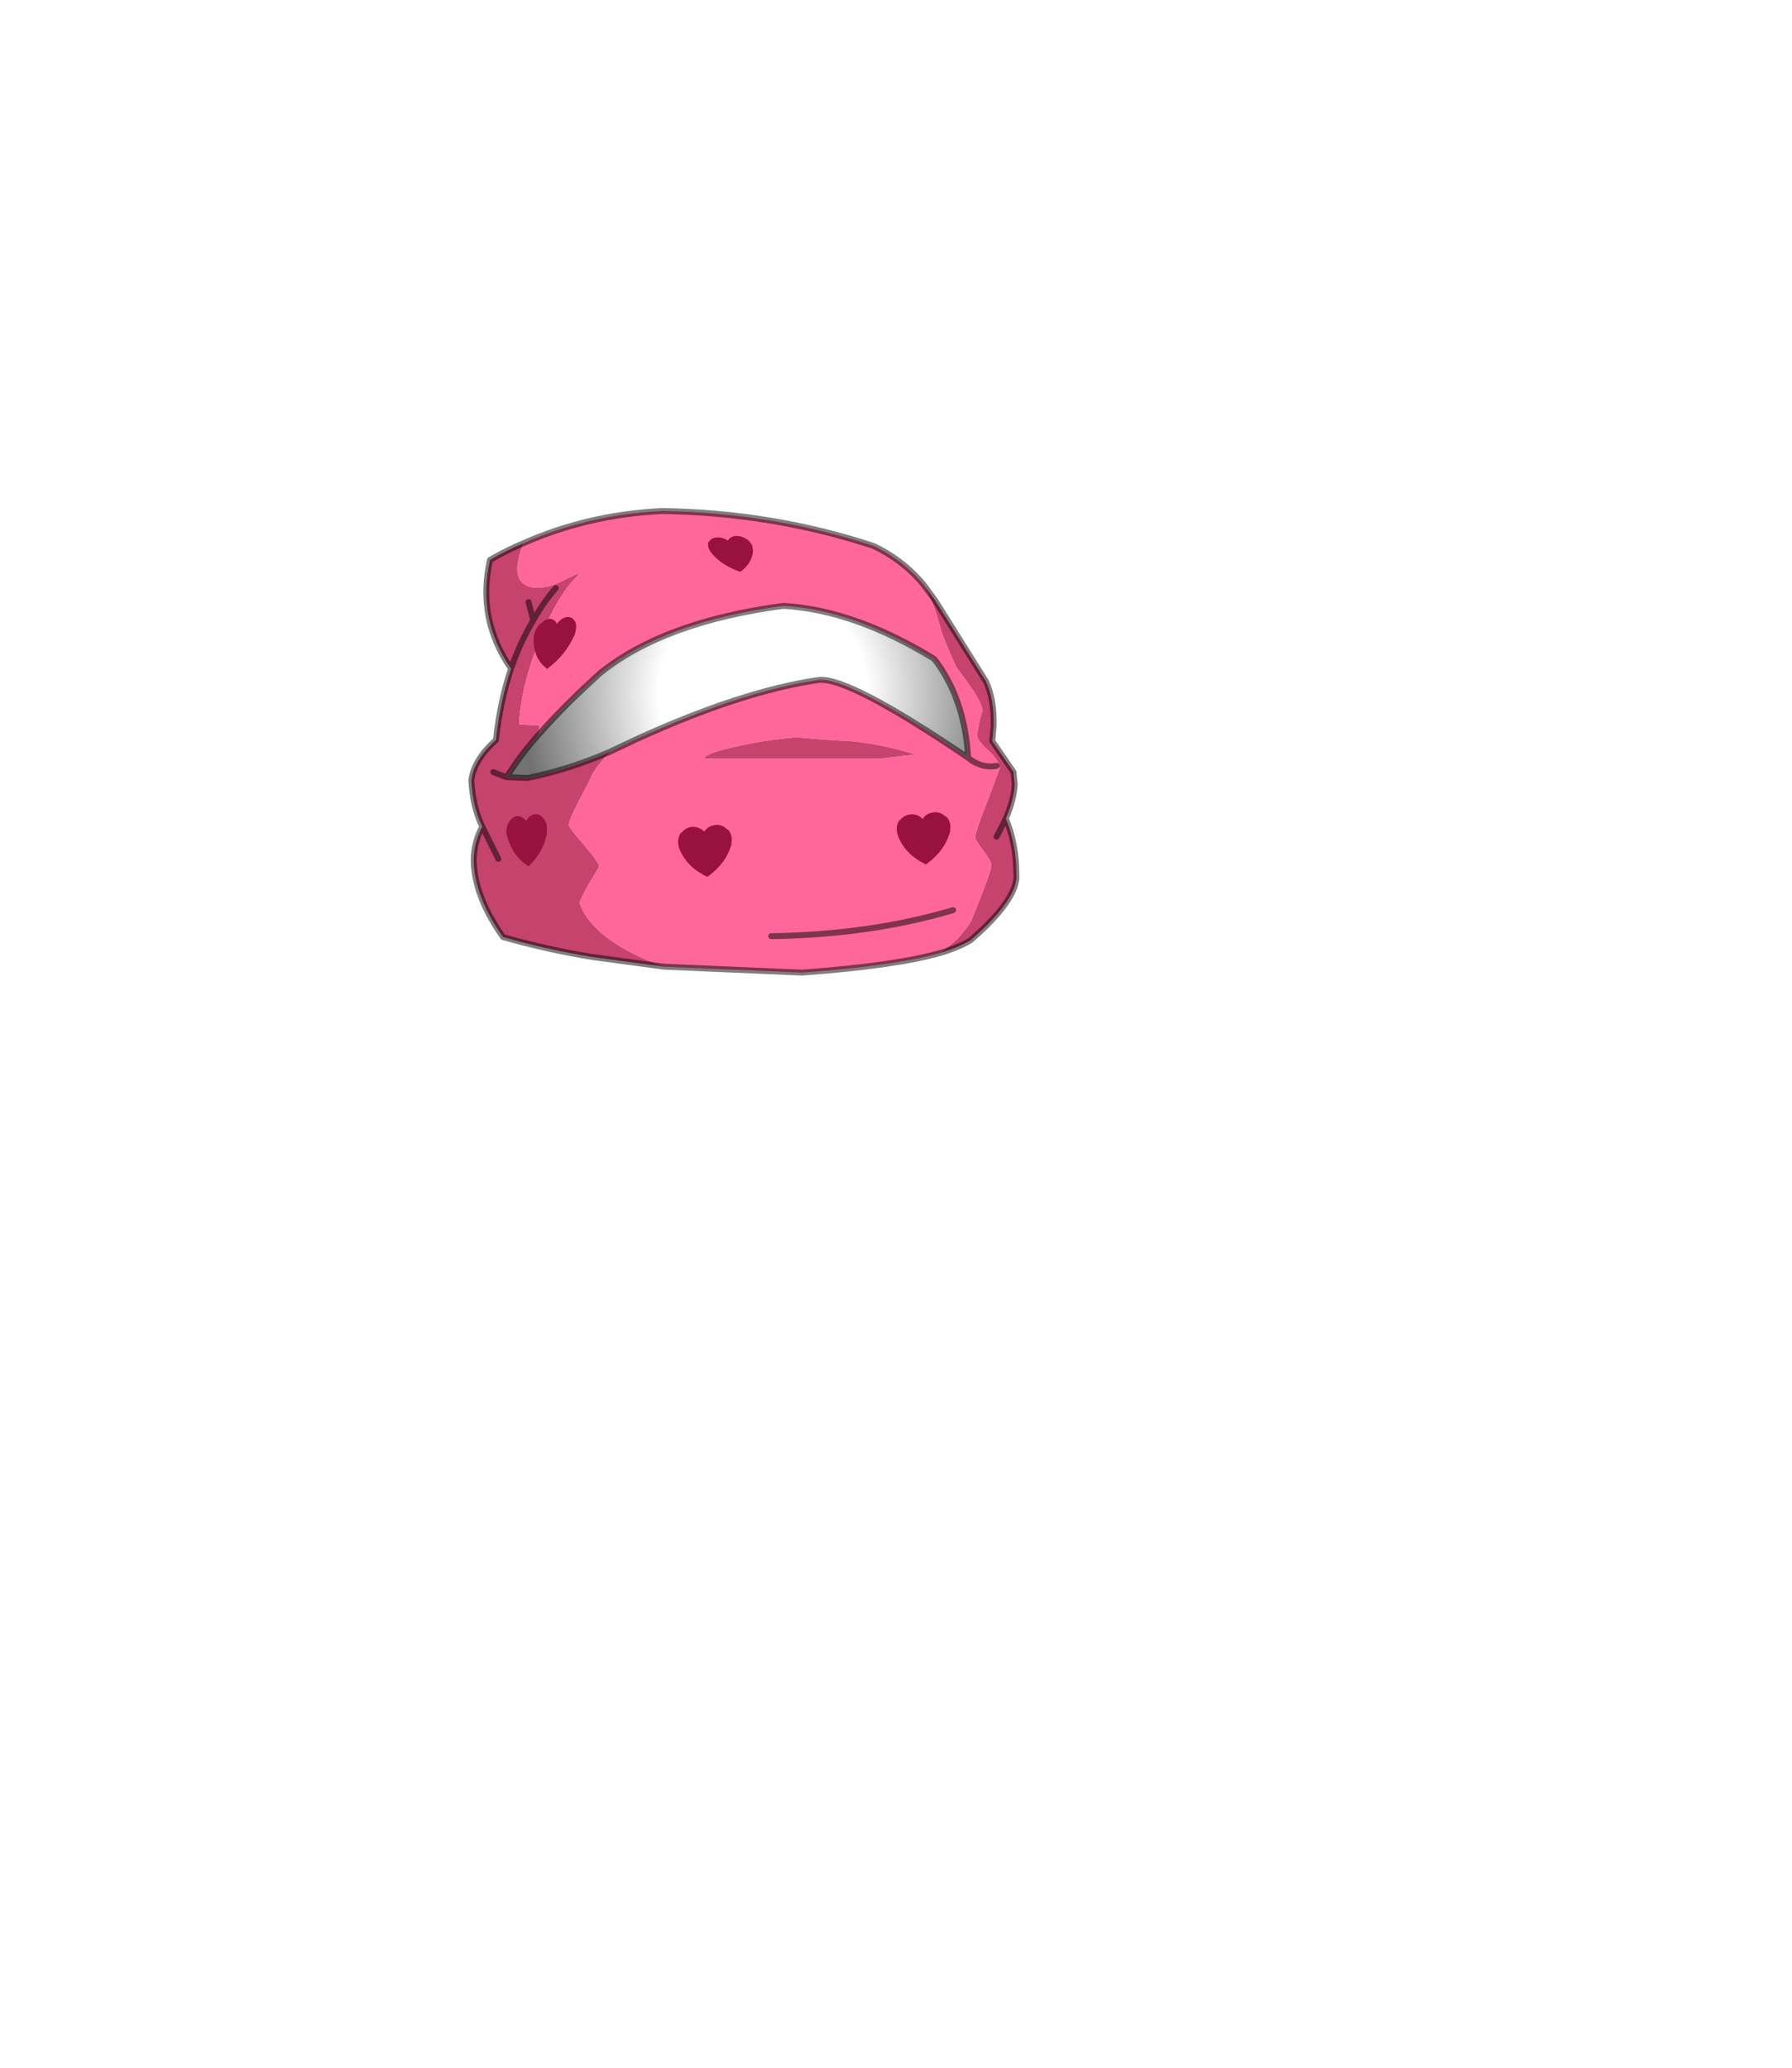 <?xml version="1.0" encoding="UTF-8" standalone="no"?>
<svg xmlns:xlink="http://www.w3.org/1999/xlink" height="531.5px" width="460.6px" xmlns="http://www.w3.org/2000/svg">
  <g transform="matrix(1.0, 0.0, 0.0, 1.0, 193.65, 334.05)">
    <use height="78.9" transform="matrix(1.523, 0.0, 0.0, 1.523, -73.262, -203.462)" width="93.0" xlink:href="#shape0"/>
  </g>
  <defs>
    <g id="shape0" transform="matrix(1.0, 0.0, 0.0, 1.0, 0.5, 0.5)">
      <path d="M11.35 37.75 Q15.55 32.95 21.75 27.35 32.45 18.7 52.65 16.0 64.65 16.7 78.1 24.95 81.5 29.35 82.9 35.15 83.65 38.2 83.85 41.65 63.75 28.0 58.65 28.5 45.55 30.4 27.55 38.65 L23.45 40.6 Q16.45 43.65 9.5 45.05 L5.95 44.9 6.65 43.85 Q8.65 40.75 11.35 37.75" fill="url(#gradient0)" fill-rule="evenodd" stroke="none"/>
      <path d="M11.35 37.75 L11.5 36.6 11.45 36.3 11.3 36.15 9.7 36.1 8.1 36.0 8.1 34.95 Q8.65 28.8 11.6 21.5 14.65 14.0 18.0 10.85 L18.0 10.55 14.4 12.25 Q12.75 12.95 11.1 12.95 9.5 12.95 8.6 12.1 7.75 11.3 7.75 9.8 7.75 8.4 8.45 6.25 L8.75 5.45 Q19.7 0.6 32.15 0.0 50.75 0.25 67.9 5.9 70.0 6.9 71.8 8.2 74.3 10.0 76.3 12.4 78.1 15.6 78.9 18.75 79.45 21.1 81.8 26.25 L84.2 29.55 Q86.25 32.45 86.25 33.7 L85.8 35.3 85.5 36.95 85.35 37.6 Q85.35 38.75 87.25 40.4 89.15 42.1 89.15 43.5 L87.1 49.0 Q85.05 54.1 85.05 55.1 85.05 55.55 86.4 57.3 87.75 59.05 87.75 59.65 L87.75 60.0 Q87.35 61.9 84.35 69.2 83.2 71.1 81.55 72.65 L79.25 74.55 Q71.6 76.75 55.8 77.9 L32.55 76.9 Q28.95 75.65 25.9 73.95 19.7 70.4 18.25 66.15 18.6 65.0 19.85 62.9 L21.55 60.05 21.55 60.0 Q21.5 59.25 19.0 56.35 16.45 53.4 16.45 53.0 16.45 52.15 18.2 48.8 L20.0 45.35 Q20.65 43.55 23.15 40.9 L23.45 40.6 27.55 38.65 Q45.55 30.4 58.65 28.5 63.75 28.0 83.85 41.65 83.65 38.2 82.9 35.15 81.5 29.35 78.1 24.95 64.65 16.7 52.65 16.0 32.45 18.7 21.75 27.35 15.55 32.95 11.35 37.75 M88.65 43.0 Q86.45 43.45 84.3 42.0 L83.85 41.65 84.3 42.0 Q86.45 43.45 88.65 43.0 M39.5 41.45 L39.5 41.8 68.8 41.8 74.95 41.1 Q70.35 39.65 65.9 39.05 L64.75 38.9 59.7 38.6 54.85 38.2 Q49.9 38.6 45.15 39.65 40.45 40.65 39.5 41.45 M81.3 67.35 Q67.4 71.5 50.6 71.75 67.4 71.5 81.3 67.35" fill="#ff6699" fill-rule="evenodd" stroke="none"/>
      <path d="M8.75 5.45 L8.45 6.25 Q7.75 8.4 7.75 9.8 7.75 11.3 8.6 12.1 9.5 12.95 11.1 12.95 12.75 12.95 14.4 12.25 L18.0 10.55 18.0 10.85 Q14.65 14.0 11.6 21.5 8.65 28.8 8.1 34.95 L8.1 36.0 9.7 36.1 11.3 36.15 11.45 36.3 11.5 36.6 11.35 37.75 Q8.65 40.75 6.65 43.85 L5.95 44.9 9.5 45.05 Q16.45 43.65 23.45 40.6 L23.15 40.9 Q20.65 43.55 20.0 45.35 L18.2 48.8 Q16.45 52.15 16.45 53.0 16.45 53.4 19.0 56.35 21.5 59.25 21.55 60.0 L21.55 60.05 19.85 62.9 Q18.6 65.0 18.25 66.15 19.7 70.4 25.9 73.95 28.95 75.65 32.55 76.9 L20.3 75.25 Q12.5 73.95 5.35 71.9 0.9 65.6 0.45 60.0 0.15 56.45 1.85 53.25 0.25 50.0 0.0 45.45 0.45 41.95 4.15 38.65 4.85 32.15 6.7 26.6 0.9 18.2 3.15 8.25 5.9 6.65 8.75 5.45 M76.3 12.4 L78.25 15.05 86.85 28.75 Q88.25 31.8 88.15 36.2 L88.0 37.95 87.9 38.8 91.5 44.05 91.7 46.1 Q91.6 48.65 90.2 51.9 91.75 55.6 91.95 60.0 L92.0 62.05 91.8 63.0 Q90.7 66.85 84.3 72.4 82.5 73.55 79.25 74.55 L81.55 72.65 Q83.2 71.1 84.35 69.2 87.35 61.9 87.75 60.0 L87.75 59.65 Q87.75 59.05 86.4 57.3 85.05 55.55 85.05 55.1 85.05 54.1 87.1 49.0 L89.15 43.5 Q89.15 42.1 87.25 40.4 85.35 38.75 85.35 37.6 L85.5 36.95 85.8 35.3 86.25 33.7 Q86.25 32.45 84.2 29.55 L81.8 26.25 Q79.45 21.1 78.9 18.75 78.1 15.6 76.3 12.4 M10.45 18.45 Q12.1 15.5 14.25 13.0 12.1 15.5 10.45 18.45 8.2 22.2 6.7 26.6 8.2 22.2 10.45 18.45 L9.65 15.35 10.45 18.45 M3.7 44.05 L5.2 44.65 5.95 44.9 5.2 44.65 3.7 44.05 M4.55 58.7 L1.85 53.25 4.55 58.7 M39.5 41.45 Q40.45 40.65 45.15 39.65 49.9 38.6 54.85 38.2 L59.7 38.6 64.75 38.9 65.9 39.05 Q70.35 39.65 74.95 41.1 L68.8 41.8 39.5 41.8 39.5 41.45 M88.65 54.95 L90.2 51.9 88.65 54.95" fill="#c6436e" fill-rule="evenodd" stroke="none"/>
      <path d="M11.35 37.75 Q15.55 32.95 21.75 27.35 32.45 18.7 52.65 16.0 64.65 16.7 78.1 24.95 81.5 29.35 82.9 35.15 83.65 38.2 83.85 41.65 L84.3 42.0 Q86.45 43.45 88.65 43.0 M32.55 76.9 L20.3 75.25 Q12.5 73.95 5.35 71.9 0.9 65.6 0.45 60.0 0.15 56.45 1.85 53.25 0.25 50.0 0.0 45.45 0.45 41.95 4.15 38.65 4.85 32.15 6.7 26.6 0.9 18.2 3.15 8.25 5.9 6.65 8.75 5.45 19.7 0.6 32.15 0.0 50.75 0.25 67.9 5.9 70.0 6.9 71.8 8.2 74.3 10.0 76.3 12.4 L78.25 15.05 86.85 28.75 Q88.25 31.8 88.15 36.2 L88.0 37.95 87.9 38.8 91.5 44.05 91.7 46.1 Q91.6 48.65 90.2 51.9 91.75 55.6 91.95 60.0 L92.0 62.05 91.8 63.0 Q90.7 66.85 84.3 72.4 82.5 73.55 79.25 74.55 71.6 76.75 55.8 77.9 L32.55 76.9 M23.45 40.6 Q16.45 43.65 9.5 45.05 L5.95 44.9 5.2 44.65 3.7 44.05 M6.7 26.6 Q8.2 22.2 10.45 18.45 L9.65 15.35 M14.25 13.0 Q12.1 15.5 10.45 18.45 M11.35 37.75 Q8.65 40.75 6.65 43.85 L5.95 44.9 M1.85 53.25 L4.55 58.7 M83.85 41.65 Q63.75 28.0 58.65 28.5 45.55 30.4 27.55 38.65 L23.45 40.6 M90.2 51.9 L88.65 54.95 M50.6 71.75 Q67.4 71.5 81.3 67.35" fill="none" stroke="#000000" stroke-linecap="round" stroke-linejoin="round" stroke-opacity="0.502" stroke-width="1.0"/>
      <path d="M80.8 54.1 Q79.9 57.35 76.85 59.55 L76.8 59.55 76.7 59.65 76.6 59.6 76.55 59.55 Q73.15 57.9 71.95 54.7 L71.8 53.95 Q71.7 53.1 72.15 52.3 L72.4 52.1 Q73.1 51.3 74.15 51.2 75.15 51.1 76.0 51.8 L76.2 52.0 76.35 51.7 Q77.0 50.95 78.05 50.85 79.15 50.75 79.9 51.45 L80.25 51.65 Q80.8 52.3 80.85 53.2 L80.8 54.0 80.8 54.1" fill="#99123f" fill-rule="evenodd" stroke="none"/>
      <path d="M39.5 53.85 Q40.15 53.1 41.15 53.0 42.25 52.85 43.0 53.6 L43.35 53.8 Q43.9 54.45 43.95 55.35 L43.9 56.15 43.9 56.25 Q43.0 59.45 39.95 61.65 L39.9 61.65 39.8 61.75 39.7 61.7 39.65 61.65 Q36.25 60.0 35.05 56.85 L34.9 56.1 Q34.85 55.2 35.25 54.45 L35.5 54.25 Q36.2 53.4 37.25 53.3 38.25 53.25 39.1 53.9 L39.3 54.1 39.5 53.85" fill="#99123f" fill-rule="evenodd" stroke="none"/>
      <path d="M12.1 51.8 L12.3 52.0 Q12.75 52.65 12.75 53.5 L12.75 54.35 12.75 54.45 Q12.1 57.65 9.75 59.85 L9.65 59.95 9.55 59.9 9.5 59.85 Q6.95 58.2 6.1 55.05 L5.9 54.3 Q5.9 53.4 6.25 52.65 L6.4 52.45 Q6.95 51.6 7.7 51.5 8.5 51.45 9.1 52.1 L9.25 52.3 9.4 52.05 Q9.9 51.3 10.65 51.2 11.5 51.05 12.1 51.8" fill="#99123f" fill-rule="evenodd" stroke="none"/>
      <path d="M17.4 18.5 L17.55 18.7 Q17.8 19.35 17.6 20.25 L17.4 21.05 17.3 21.15 Q15.8 24.4 12.9 26.55 L12.75 26.7 12.7 26.6 12.7 26.55 Q10.55 24.95 10.5 21.75 L10.55 21.0 Q10.75 20.15 11.3 19.35 L11.55 19.15 Q12.3 18.35 13.1 18.2 13.9 18.15 14.3 18.8 L14.45 19.05 14.65 18.75 Q15.35 18.0 16.1 17.9 17.0 17.8 17.4 18.5" fill="#99123f" fill-rule="evenodd" stroke="none"/>
      <path d="M47.4 5.85 L47.5 6.4 47.55 6.5 Q47.5 8.65 45.5 10.2 L45.4 10.2 45.3 10.25 45.2 10.2 Q42.0 9.05 40.35 6.85 L40.1 6.4 Q39.85 5.8 40.0 5.25 L40.2 5.05 Q40.6 4.5 41.45 4.45 42.25 4.4 43.1 4.85 L43.35 5.0 43.4 4.8 Q43.8 4.3 44.6 4.2 45.5 4.15 46.3 4.65 L46.55 4.8 Q47.15 5.25 47.4 5.85" fill="#99123f" fill-rule="evenodd" stroke="none"/>
    </g>
    <radialGradient cx="0" cy="0" gradientTransform="matrix(0.05, 0.0, 0.0, 0.05, 49.25, 30.75)" gradientUnits="userSpaceOnUse" id="gradient0" r="819.2" spreadMethod="pad">
      <stop offset="0.431" stop-color="#000000" stop-opacity="0.0"/>
      <stop offset="1.0" stop-color="#000000" stop-opacity="0.553"/>
    </radialGradient>
  </defs>
</svg>
